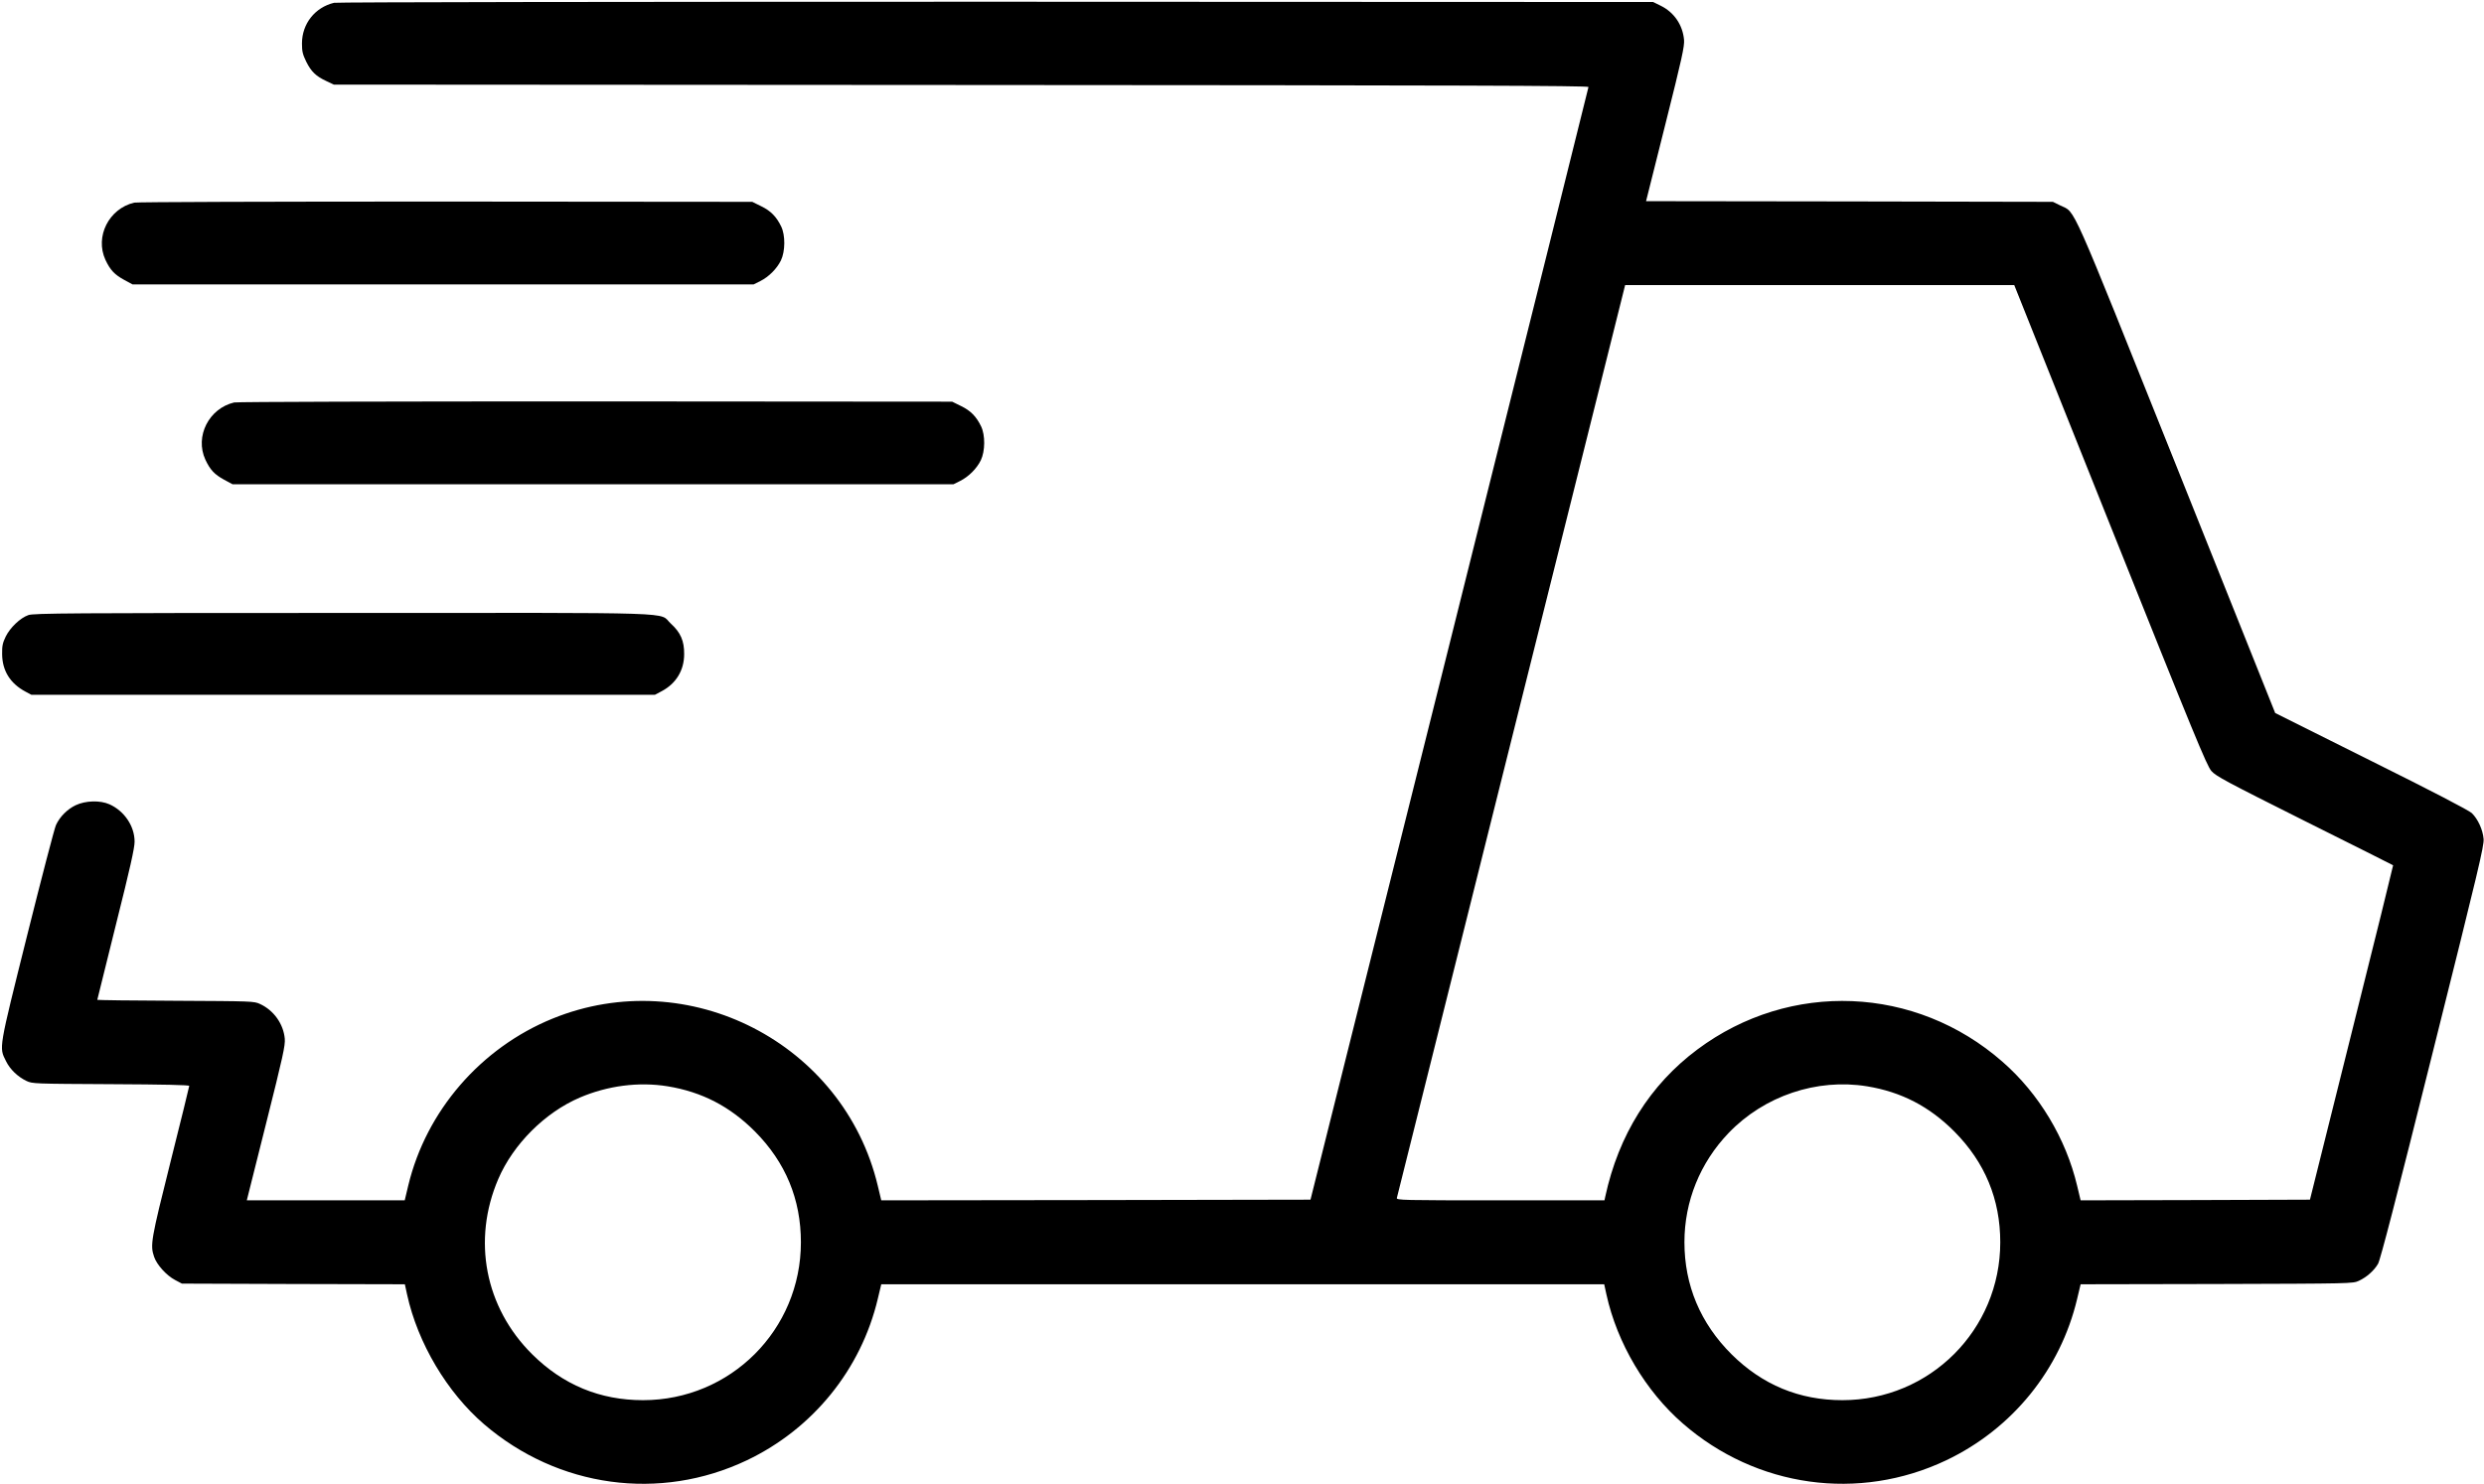 <svg height="1114pt" preserveAspectRatio="xMidYMid meet" viewBox="0 0 1864 1114" width="1864pt" xmlns="http://www.w3.org/2000/svg"><g transform="matrix(.1 0 0 -.1 0 1114)"><path d="m2507 11119c-143-34-241-157-241-305 0-60 5-81 32-137 37-74 72-109 152-146l55-26 4708-3c3749-2 4707-5 4707-15 0-6-470-1888-1043-4182l-1043-4170-1611-3-1610-2-26 109c-255 1071-1421 1671-2441 1255-539-220-947-692-1082-1251l-27-113h-592-593l145 578c127 505 144 584 140 635-10 111-82 213-186 261-45 21-58 21-633 24-324 1-588 5-588 7 0 3 63 257 140 565 106 422 140 575 140 622 0 117-77 231-189 281-70 31-179 28-253-7-63-30-119-86-148-149-11-23-108-395-216-827-216-866-212-839-159-945 30-62 89-118 154-149 45-21 58-21 634-24 399-2 587-6 587-13 0-6-63-261-140-568-147-587-154-626-124-714 20-60 93-141 158-175l51-27 837-3 836-2 17-78c80-364 300-734 578-973 555-476 1318-581 1972-270 495 236 856 681 982 1212l26 109h2712 2713l17-78c80-364 294-725 573-967 552-481 1320-588 1977-276 495 236 856 680 982 1212l26 109 1021 2c1014 3 1021 3 1067 24 58 27 114 76 144 128 17 29 137 492 410 1586 346 1382 386 1551 382 1603-6 69-43 150-89 194-21 20-291 161-754 391l-721 360-739 1848c-815 2036-756 1904-872 1961l-57 28-1526 3-1527 2 145 578c125 497 144 585 140 633-10 112-75 207-175 256l-57 28-4930 2c-2848 0-4946-3-4968-8zm13328-3921c632-1581 725-1806 759-1845s109-79 700-375c363-181 662-331 664-333 1-1-138-567-311-1256l-313-1254-861-3-860-2-26 109c-84 355-287 693-560 931-652 572-1594 611-2289 93-356-265-592-642-692-1105l-6-28h-781c-739 0-781 1-777 18 3 9 389 1555 859 3435l854 3417h1460 1460zm-10825-4212c257-42 468-151 656-340 229-231 344-508 344-831 0-657-528-1185-1185-1185-323 0-600 115-831 344-355 352-452 857-255 1316 112 261 350 499 611 611 210 90 443 120 660 85zm9000 0c257-42 468-151 656-340 229-231 344-508 344-831 0-657-528-1185-1185-1185-323 0-600 115-831 344-234 233-354 518-354 842 0 306 117 596 332 820 267 278 661 411 1038 350z"/><path d="m1007 9619c-190-45-296-255-216-429 36-77 68-111 141-151l63-34h2330 2330l50 25c64 32 124 92 155 155 33 69 34 189 2 255-36 74-78 117-150 152l-67 33-2300 2c-1320 0-2316-3-2338-8z"/><path d="m1757 8119c-190-45-296-255-216-429 36-77 68-111 141-151l63-34h2705 2705l50 25c64 32 124 92 155 155 33 69 34 189 2 255-36 74-78 117-150 152l-67 33-2675 2c-1538 0-2691-3-2713-8z"/><path d="m213 6523c-61-21-137-94-170-161-23-48-28-69-27-132 1-125 61-221 176-282l43-23h2340 2340l51 27c107 57 168 156 168 278 1 99-27 163-100 229-97 89 146 81-2463 80-2029 0-2321-2-2358-16z"/></g></svg>